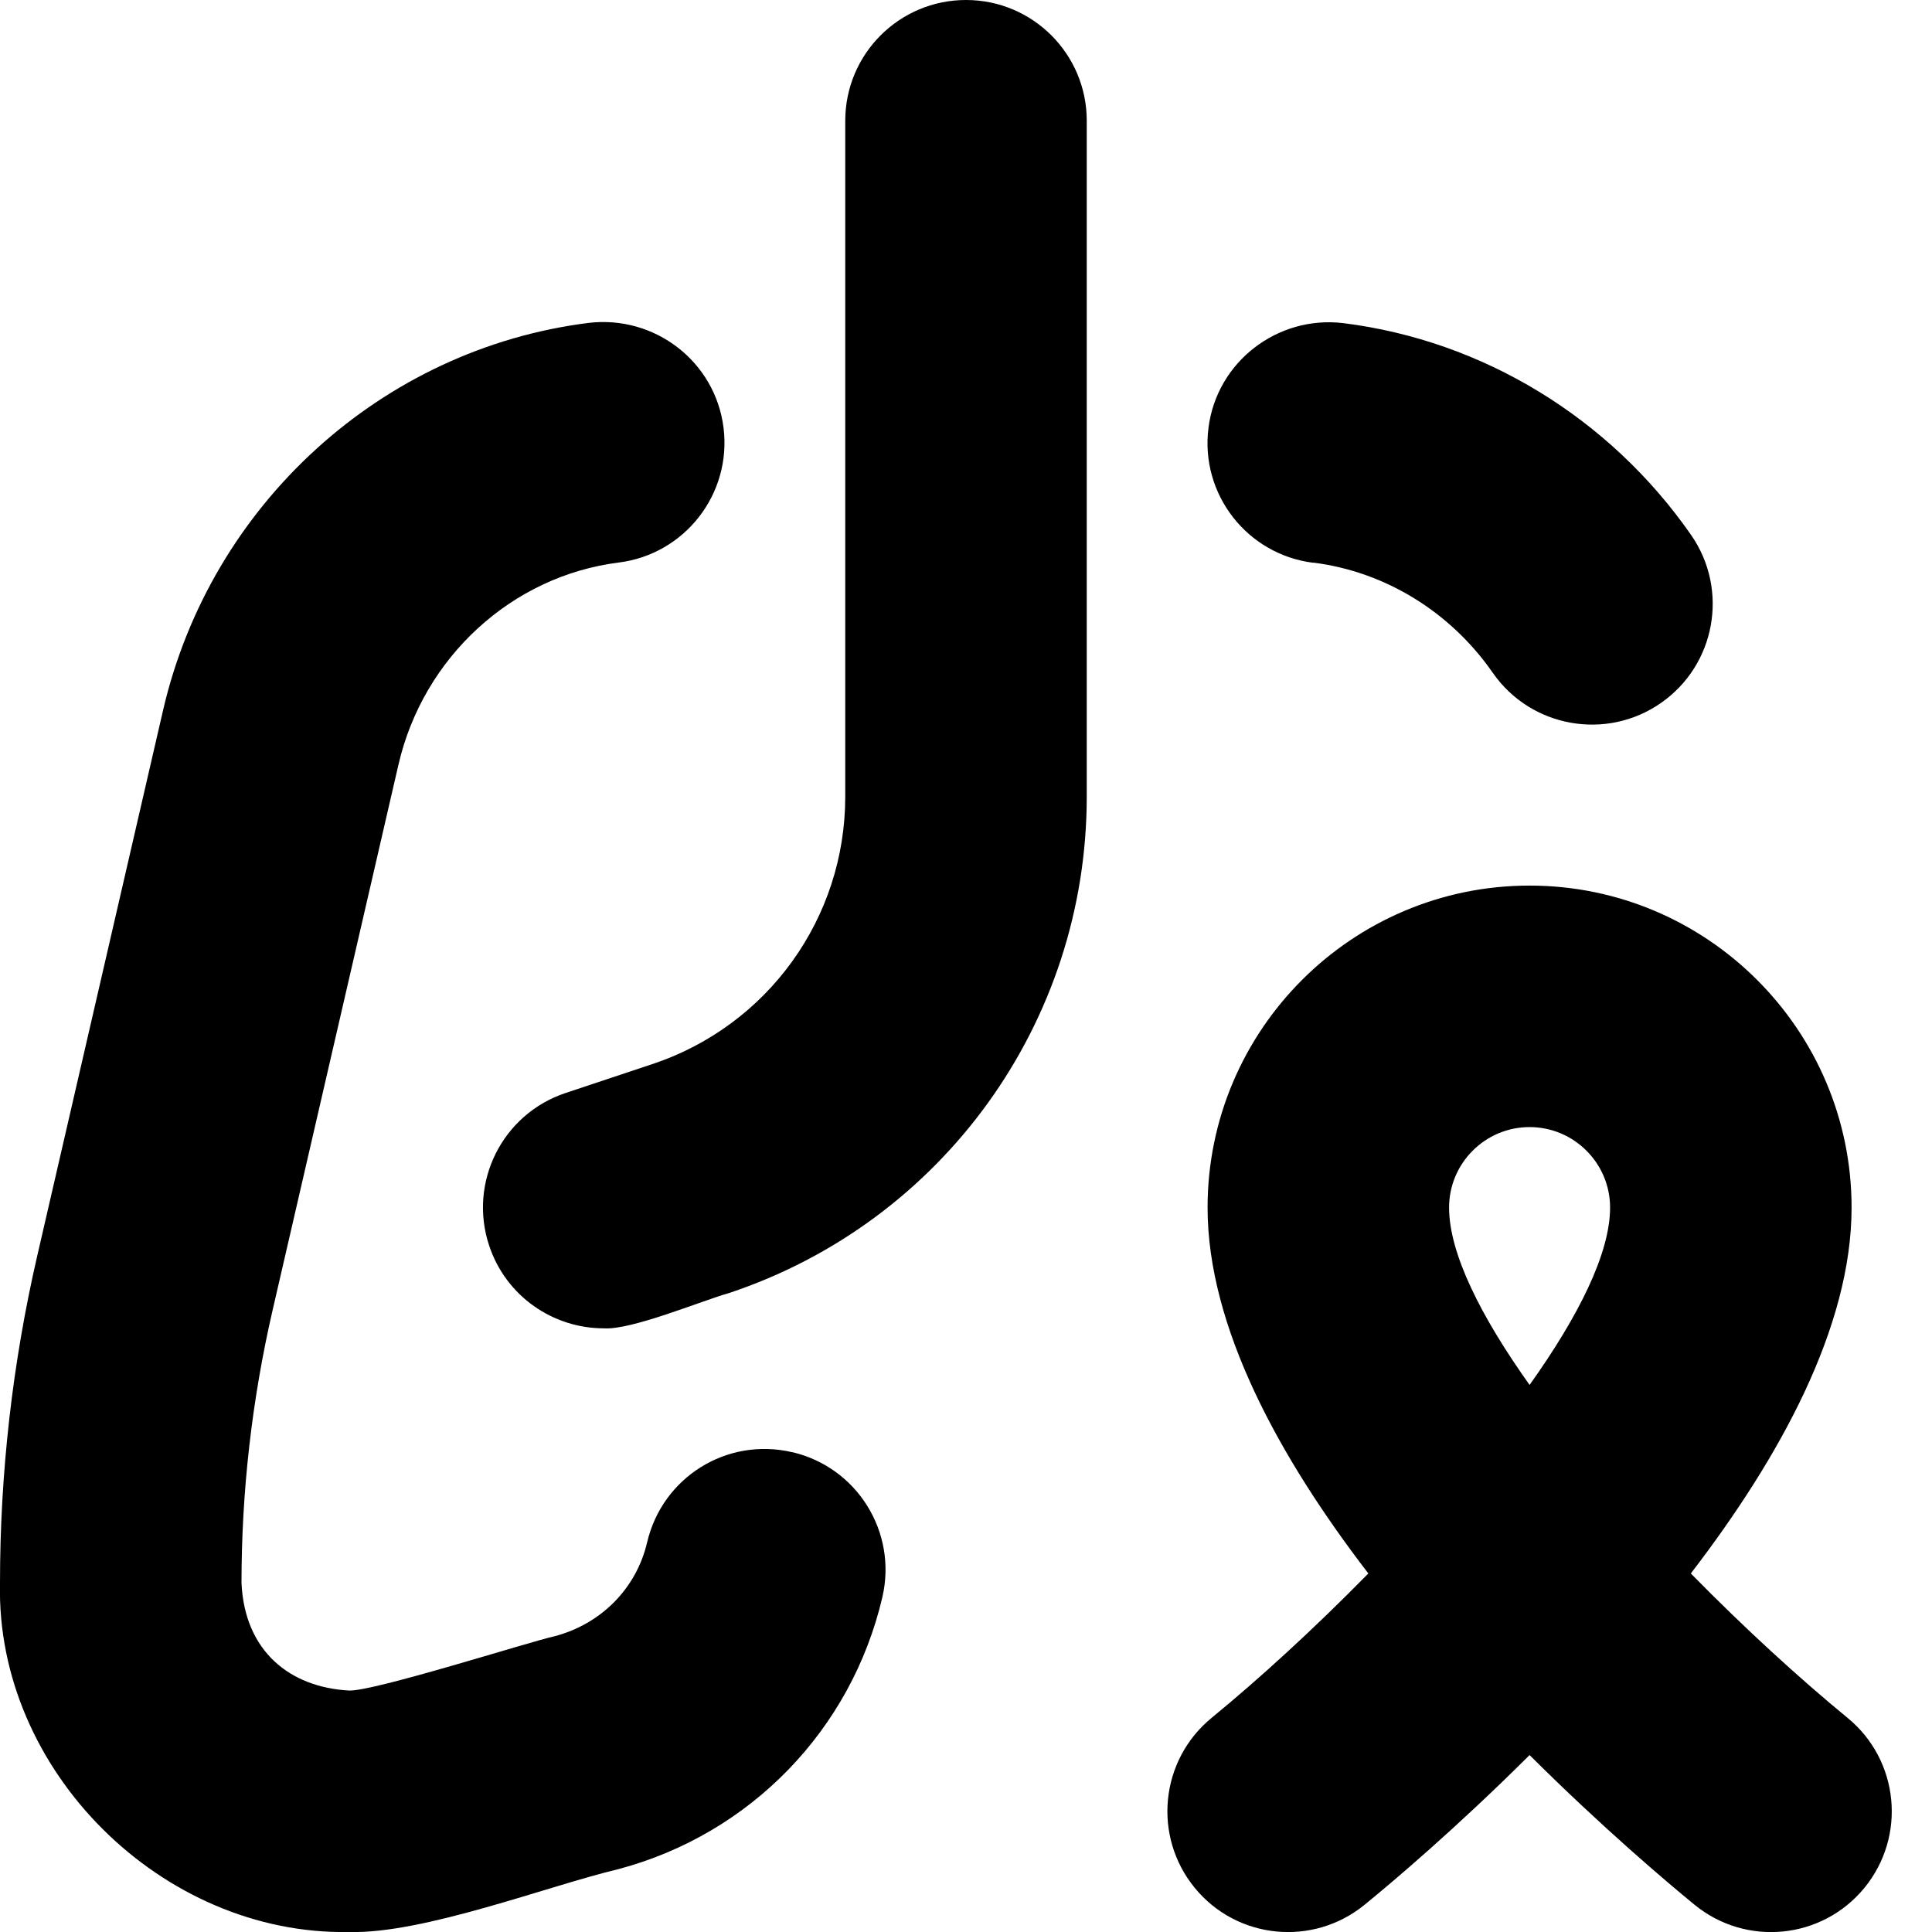 <svg id="Layer_1" viewBox="0 0 24 24" xmlns="http://www.w3.org/2000/svg" data-name="Layer 1"><path d="m13.5 1.5v8.396c0 2.802-1.786 5.281-4.444 6.167-.334.093-1.214.463-1.556.438-.628 0-1.214-.397-1.423-1.026-.262-.786.162-1.635.948-1.897l1.081-.36c1.432-.478 2.394-1.812 2.394-3.321v-8.397c0-.829.672-1.5 1.5-1.5s1.5.671 1.5 1.5zm-3.658 16.54c-.815-.191-1.614.313-1.803 1.119-.132.566-.563 1.011-1.146 1.166-.316.069-2.277.696-2.562.675-.723-.04-1.292-.482-1.331-1.335 0-1.137.13-2.277.386-3.388l1.564-6.779c.308-1.334 1.408-2.343 2.736-2.51.822-.103 1.405-.853 1.302-1.675s-.854-1.399-1.675-1.302c-2.571.322-4.696 2.256-5.287 4.811l-1.564 6.781c-.307 1.332-.462 2.698-.462 4.062-.054 2.334 2.017 4.378 4.336 4.335.92.027 2.474-.574 3.35-.782 1.635-.436 2.89-1.729 3.275-3.377.188-.807-.312-1.613-1.119-1.802zm6.472-11.051c.891.112 1.703.61 2.23 1.369.477.685 1.416.844 2.088.375.681-.473.848-1.408.375-2.088-1.013-1.455-2.588-2.415-4.32-2.631-.816-.098-1.572.479-1.675 1.302-.104.822.479 1.572 1.302 1.675zm6.847 16.462c-.528.644-1.472.733-2.11.211-.341-.279-1.14-.954-2.05-1.86-.91.907-1.709 1.582-2.05 1.86-.642.523-1.585.431-2.11-.211-.524-.641-.431-1.585.21-2.111.598-.49 1.282-1.116 1.947-1.794-1.107-1.441-1.997-3.062-1.997-4.545 0-2.206 1.794-4 4-4s4 1.794 4 4c0 1.484-.89 3.104-1.997 4.545.665.678 1.35 1.304 1.947 1.794.641.525.734 1.47.21 2.111zm-3.16-8.45c0-.551-.448-1-1-1s-1 .449-1 1c0 .571.397 1.356 1 2.203.603-.846 1-1.631 1-2.203z"/></svg>